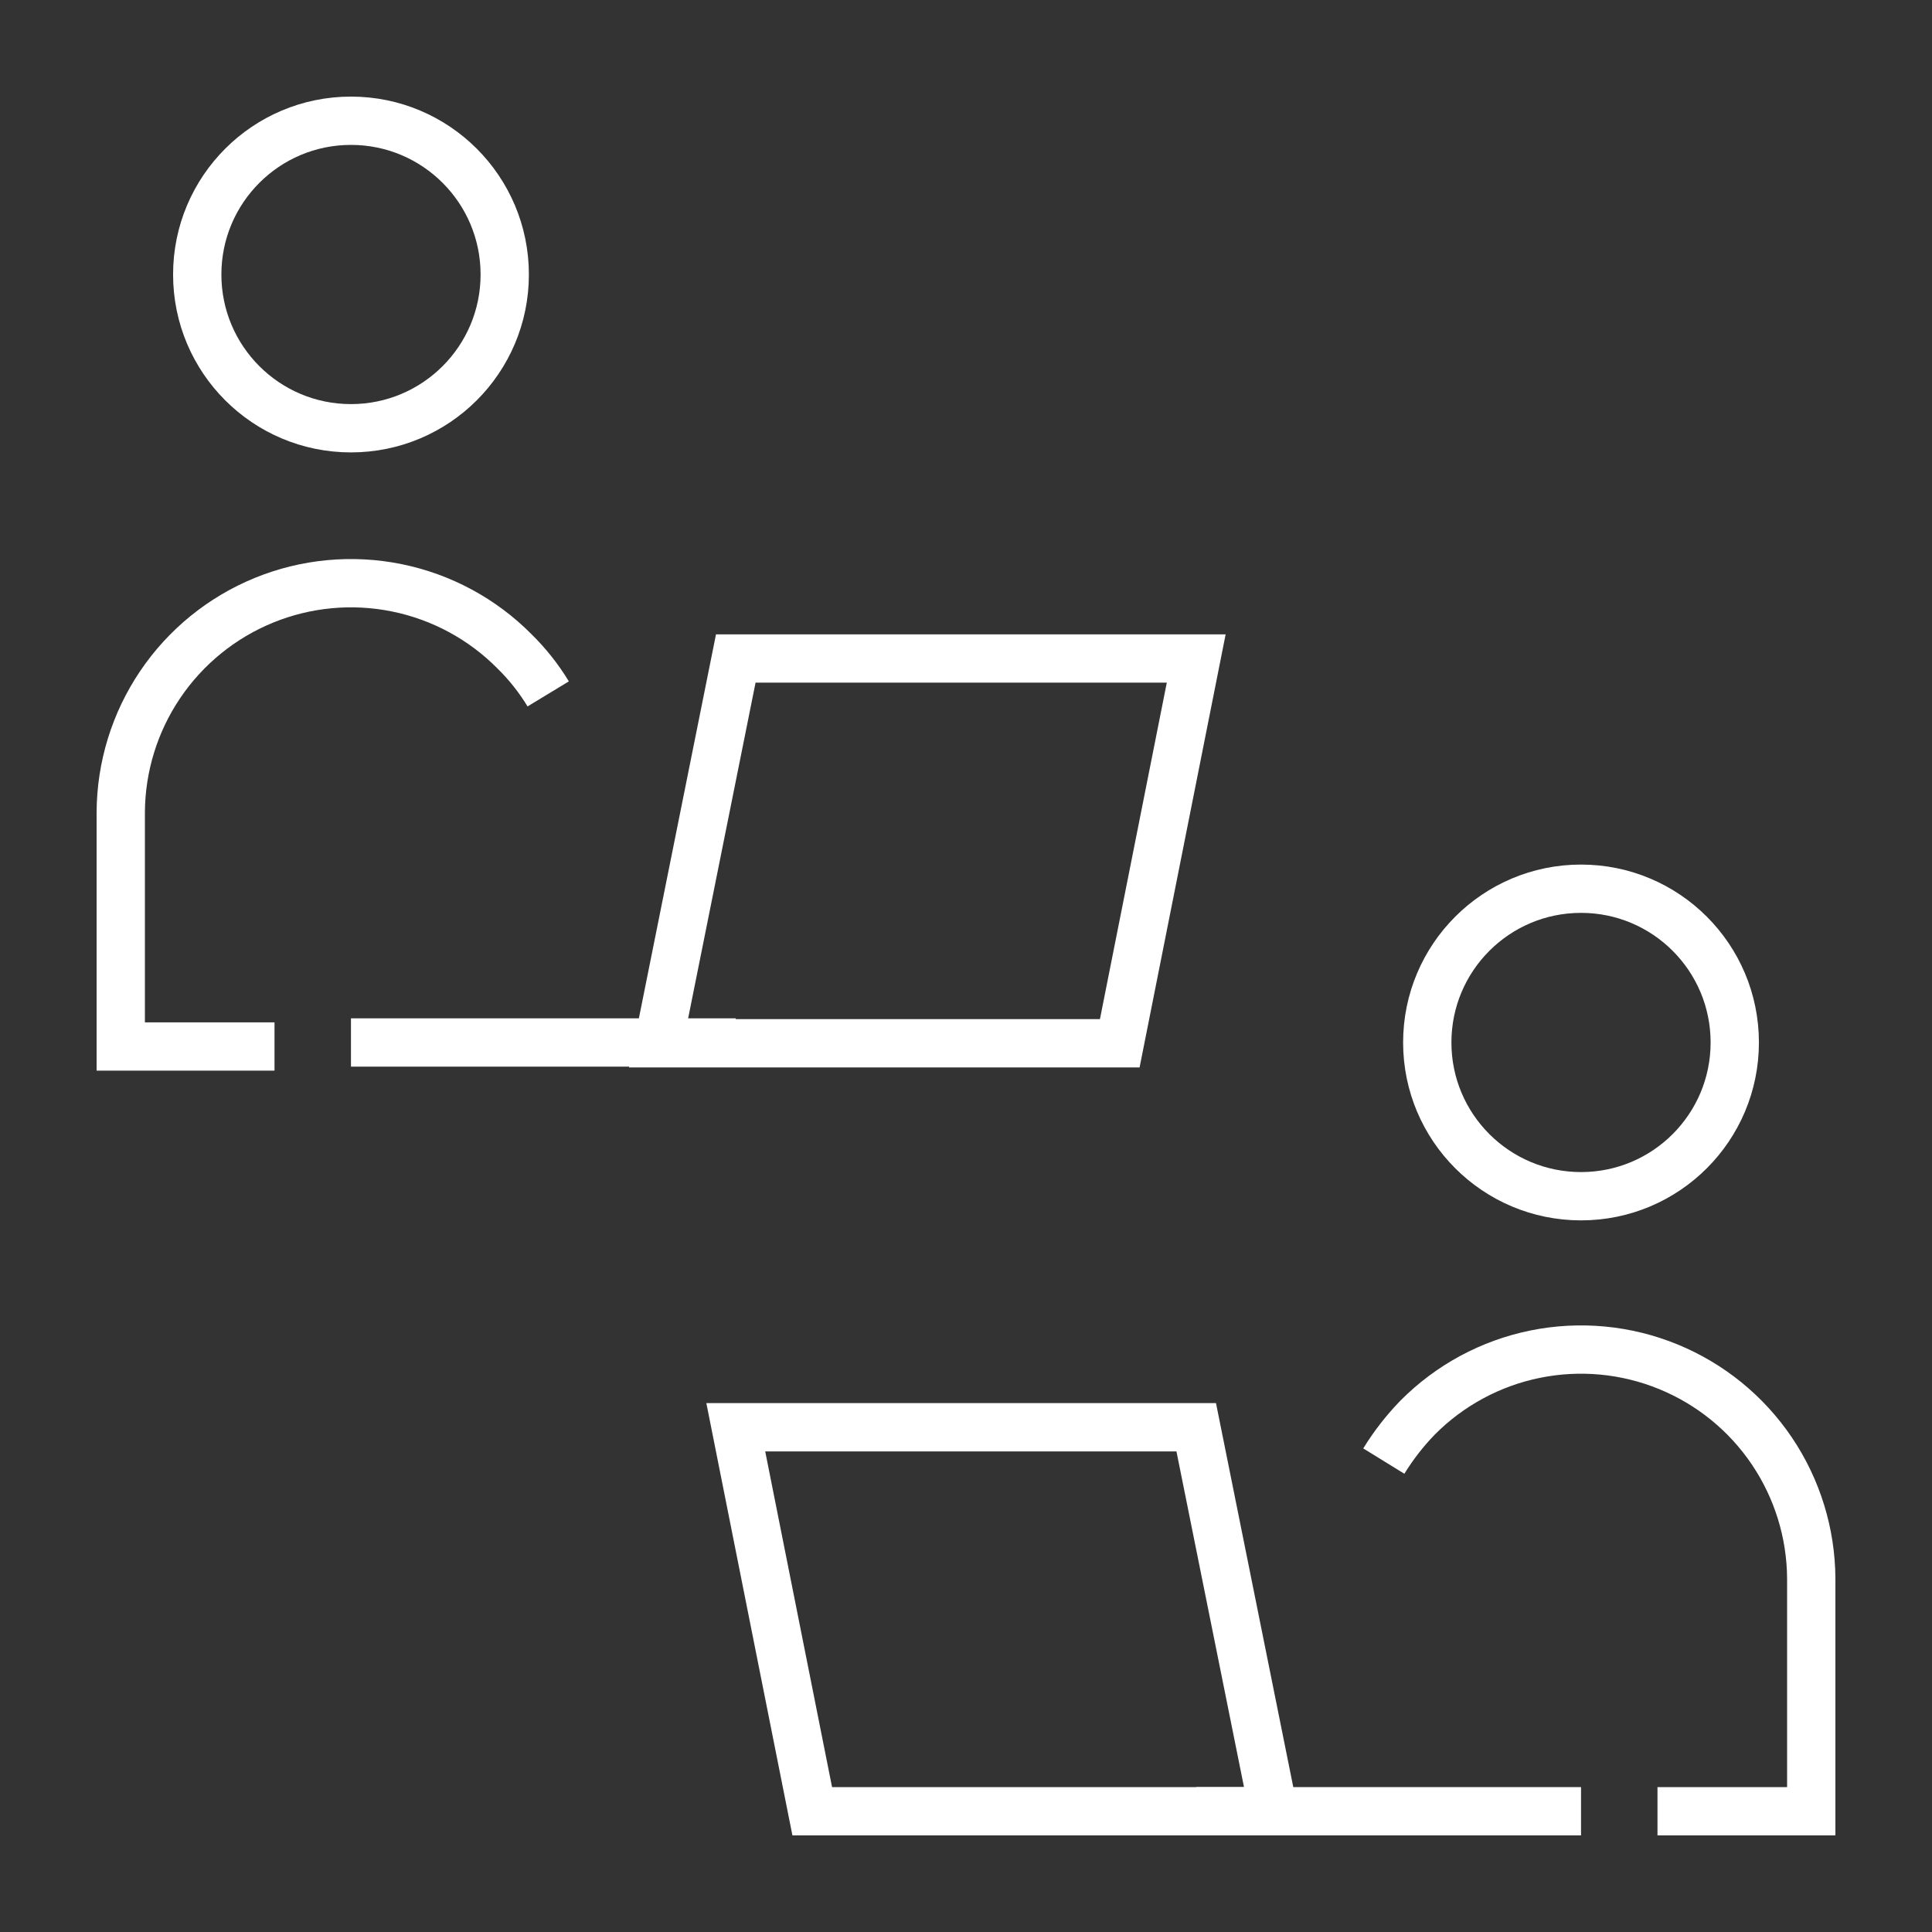 <svg width="80" height="80" viewBox="0 0 80 80" fill="none" xmlns="http://www.w3.org/2000/svg">
<rect x="0" y="0" width="80" height="80" fill="#333333" stroke="none"/>
<path d="M11.367 43.333H5V33.633C5.01 31.749 5.577 29.91 6.632 28.348C7.686 26.786 9.18 25.572 10.924 24.858C12.668 24.145 14.585 23.964 16.432 24.34C18.279 24.715 19.973 25.629 21.3 26.967C21.838 27.495 22.309 28.088 22.7 28.733" stroke="white" stroke-width="2" stroke-miterlimit="10"/>
<path d="M14.533 17.733C18.049 17.733 20.9 14.883 20.9 11.367C20.9 7.85 18.049 5 14.533 5C11.017 5 8.167 7.85 8.167 11.367C8.167 14.883 11.017 17.733 14.533 17.733Z" stroke="white" stroke-width="2" stroke-miterlimit="10"/>
<path d="M46.367 43.2H27.267L30.467 27.267H49.533L46.367 43.2Z" stroke="white" stroke-width="2" stroke-miterlimit="10"/>
<path d="M30.467 43.167H14.533" stroke="white" stroke-width="2" stroke-miterlimit="10"/>
<path d="M57.3 60.5C57.7 59.851 58.169 59.247 58.7 58.7C60.028 57.362 61.722 56.448 63.568 56.073C65.415 55.698 67.332 55.878 69.076 56.592C70.82 57.305 72.314 58.519 73.368 60.081C74.422 61.643 74.99 63.482 75 65.367V75H68.633" stroke="white" stroke-width="2" stroke-miterlimit="10"/>
<path d="M65.467 49.533C68.983 49.533 71.833 46.683 71.833 43.167C71.833 39.65 68.983 36.8 65.467 36.8C61.95 36.8 59.1 39.65 59.1 43.167C59.1 46.683 61.95 49.533 65.467 49.533Z" stroke="white" stroke-width="2" stroke-miterlimit="10"/>
<path d="M33.633 75H52.733L49.533 59.1H30.467L33.633 75Z" stroke="white" stroke-width="2" stroke-miterlimit="10"/>
<path d="M49.533 75H65.467" stroke="white" stroke-width="2" stroke-miterlimit="10"/>
</svg>
